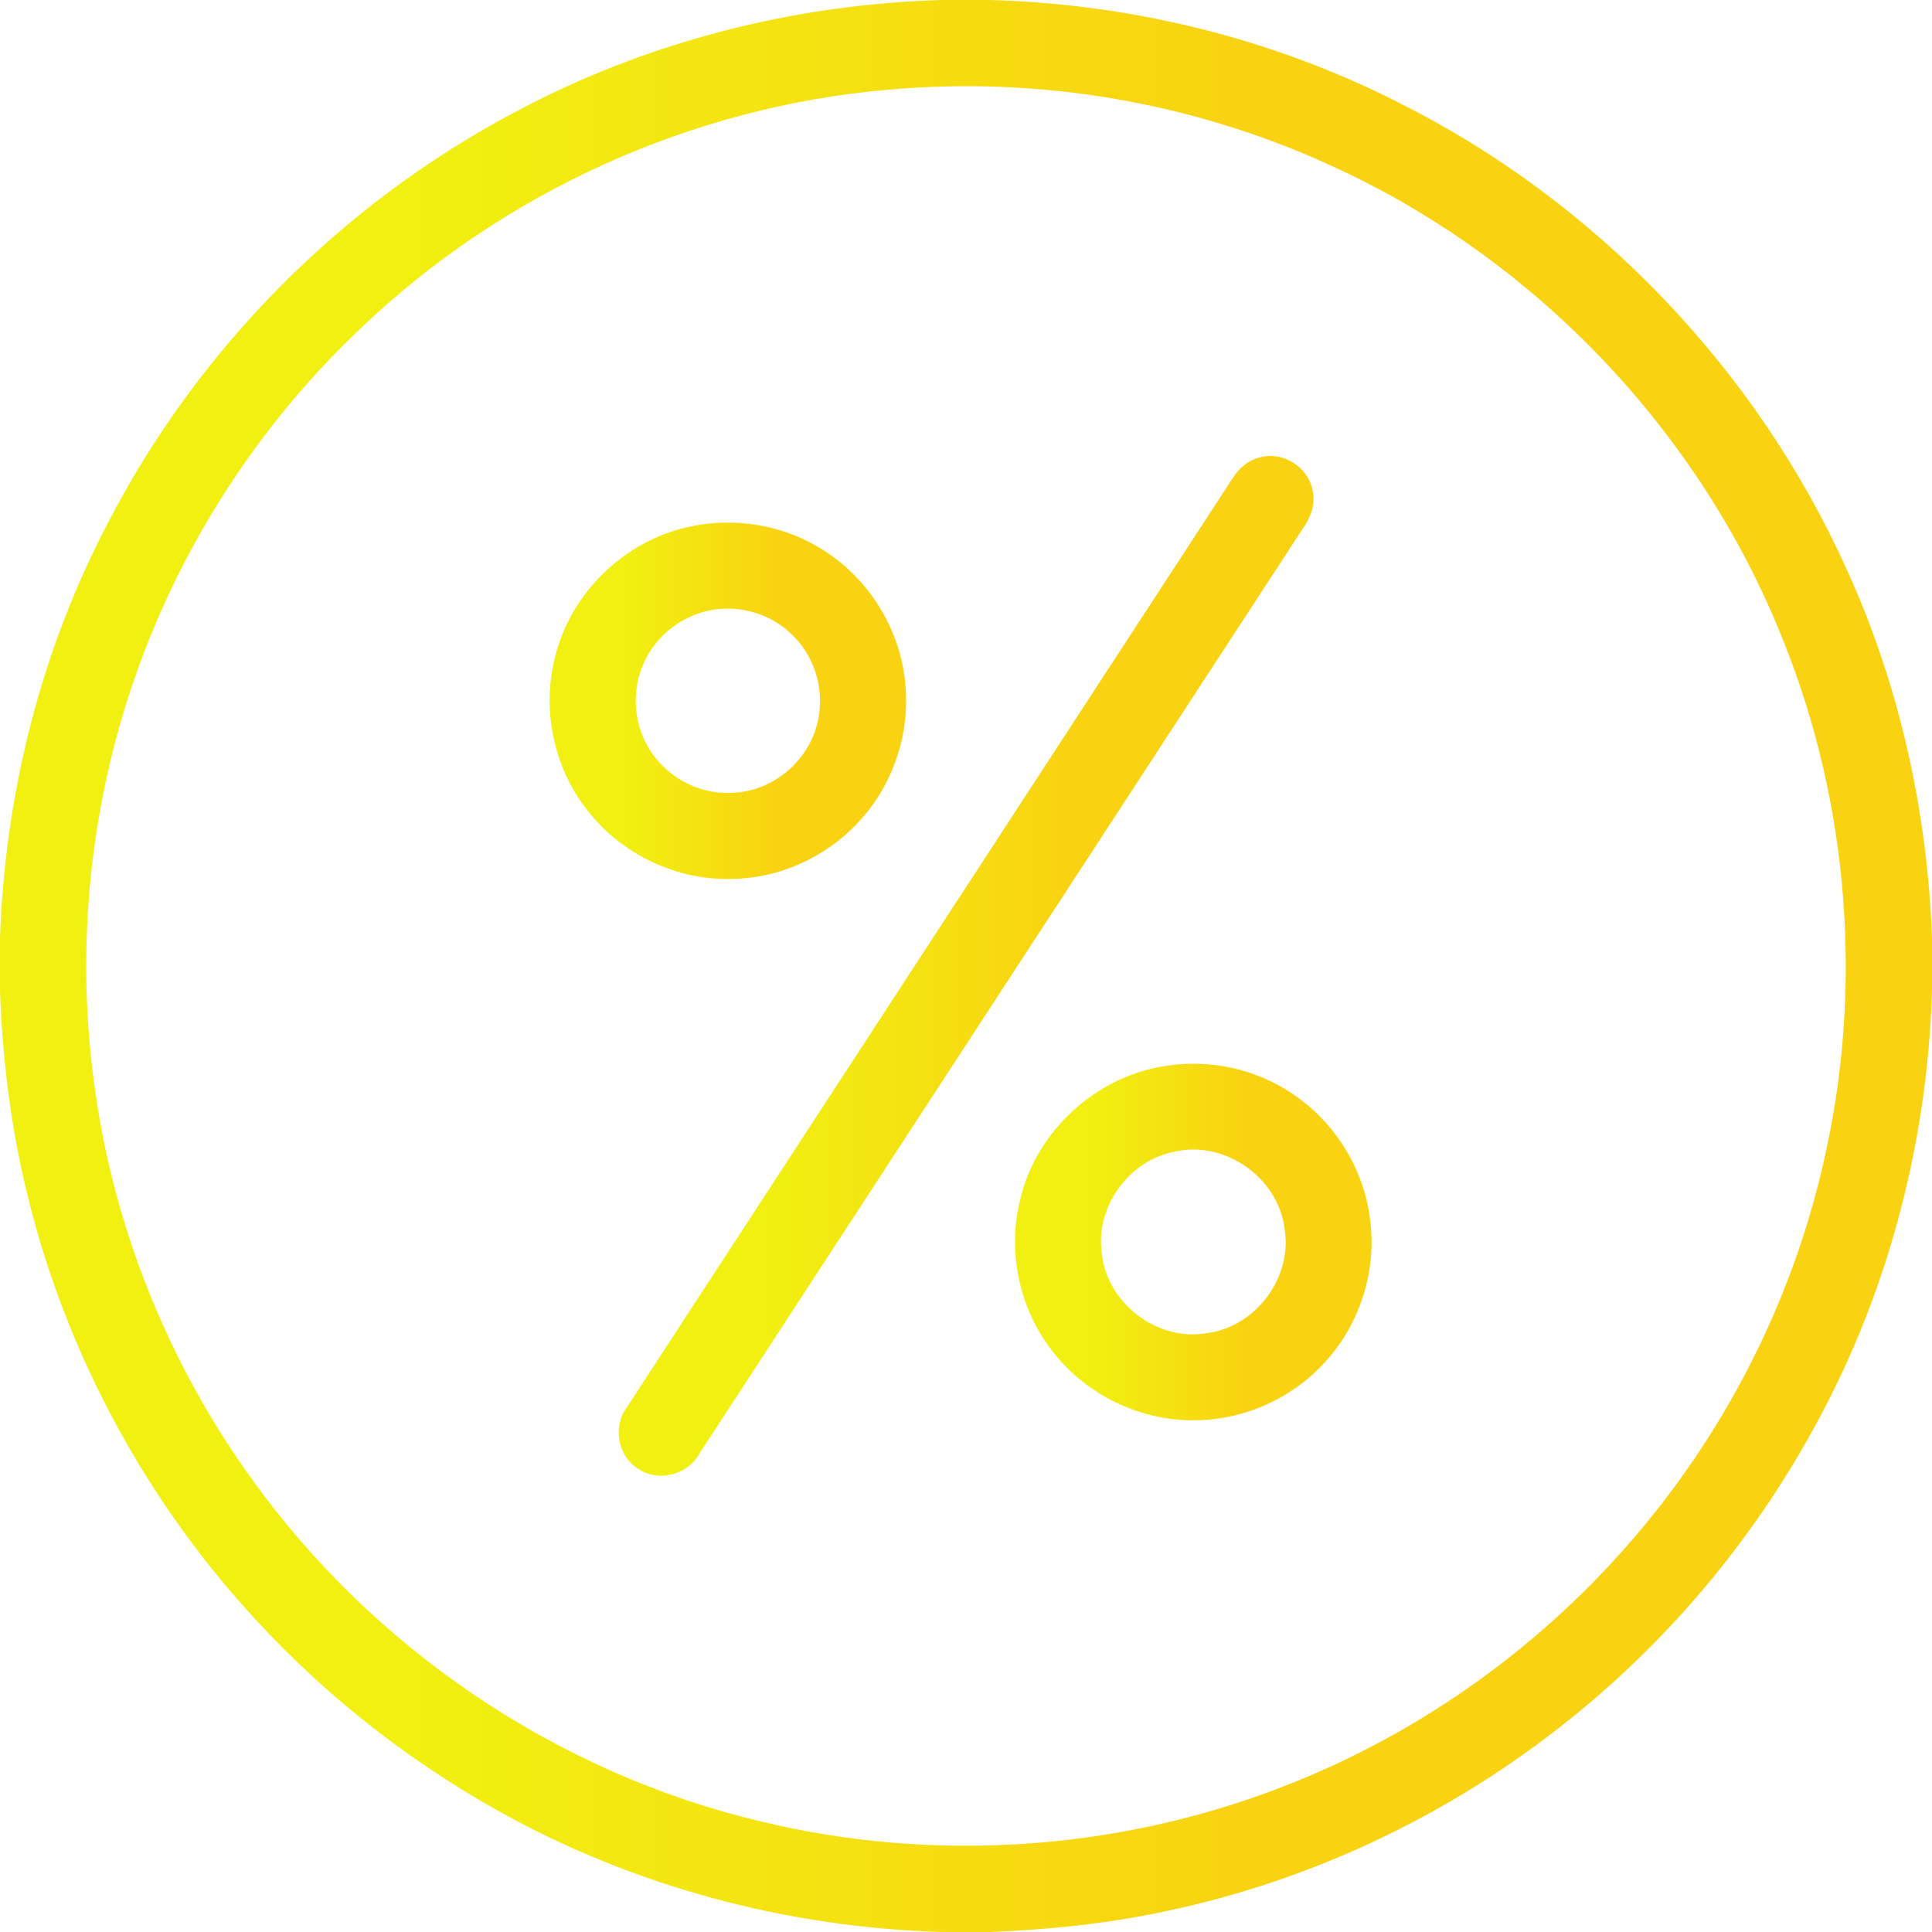 <svg width="50" height="50" viewBox="0 0 50 50" fill="none" xmlns="http://www.w3.org/2000/svg">
<path d="M24.354 0H25.641C29.3 0.106 32.94 0.997 36.206 2.659C41.289 5.204 45.445 9.538 47.785 14.718C49.152 17.712 49.88 20.982 50 24.269V25.641C49.881 29.686 48.797 33.704 46.795 37.226C45.154 40.141 42.924 42.724 40.277 44.77C37.322 47.063 33.848 48.688 30.186 49.458C28.692 49.782 27.168 49.938 25.644 50H24.36C20.364 49.881 16.394 48.822 12.9 46.869C10.4 45.473 8.136 43.654 6.244 41.504C3.585 38.491 1.66 34.831 0.71 30.925C0.283 29.197 0.064 27.423 0 25.645V24.27C0.13 20.521 1.069 16.793 2.825 13.473C5.14 9.014 8.841 5.285 13.277 2.928C16.673 1.1 20.502 0.114 24.354 0ZM22.996 2.321C17.927 2.752 13.038 4.966 9.356 8.476C6.731 10.953 4.707 14.063 3.512 17.471C2.34 20.807 1.962 24.42 2.422 27.926C2.892 31.631 4.308 35.208 6.489 38.238C9.644 42.661 14.424 45.898 19.715 47.144C24.127 48.209 28.859 47.903 33.098 46.278C36.542 44.968 39.652 42.798 42.084 40.03C44.58 37.204 46.361 33.75 47.195 30.071C48.227 25.602 47.858 20.819 46.145 16.564C44.01 11.183 39.737 6.694 34.469 4.297C30.905 2.65 26.905 1.97 22.996 2.321Z" fill="url(#paint0_linear_120_56)"/>
<path d="M32.631 11.831C33.211 11.682 33.851 12.089 33.966 12.675C34.051 13.011 33.938 13.354 33.747 13.632C28.525 21.631 23.311 29.636 18.089 37.636C17.785 38.177 17.014 38.368 16.505 38.004C15.987 37.68 15.855 36.922 16.215 36.433C21.443 28.41 26.678 20.391 31.906 12.368C32.069 12.107 32.324 11.896 32.631 11.831Z" fill="url(#paint1_linear_120_56)"/>
<path d="M17.817 13.637C19.004 13.368 20.295 13.584 21.318 14.245C22.523 15.006 23.335 16.352 23.436 17.774C23.534 18.963 23.146 20.183 22.377 21.095C21.583 22.051 20.389 22.667 19.145 22.738C17.681 22.847 16.191 22.196 15.269 21.054C14.342 19.943 14.002 18.383 14.37 16.985C14.774 15.34 16.164 13.997 17.817 13.637ZM18.402 15.791C17.648 15.927 16.98 16.45 16.667 17.148C16.323 17.887 16.398 18.8 16.859 19.471C17.331 20.177 18.198 20.599 19.046 20.512C20.021 20.442 20.898 19.705 21.141 18.76C21.362 17.961 21.129 17.057 20.543 16.47C20.001 15.905 19.171 15.643 18.402 15.791Z" fill="url(#paint2_linear_120_56)"/>
<path d="M30.117 27.594C31.28 27.395 32.518 27.659 33.488 28.334C34.558 29.062 35.298 30.258 35.456 31.545C35.634 32.849 35.215 34.218 34.338 35.199C33.495 36.162 32.238 36.741 30.959 36.755C29.529 36.789 28.108 36.105 27.239 34.97C26.37 33.872 26.061 32.366 26.41 31.013C26.829 29.271 28.351 27.875 30.117 27.594ZM30.381 29.81C29.211 30.037 28.345 31.238 28.514 32.421C28.63 33.719 29.955 34.734 31.239 34.5C32.495 34.344 33.452 33.06 33.245 31.811C33.094 30.481 31.684 29.491 30.381 29.81Z" fill="url(#paint3_linear_120_56)"/>
<defs>
<linearGradient id="paint0_linear_120_56" x1="10.637" y1="20.026" x2="31.786" y2="20.026" gradientUnits="userSpaceOnUse">
<stop stop-color="#F1F011"/>
<stop offset="1" stop-color="#F9D311"/>
</linearGradient>
<linearGradient id="paint1_linear_120_56" x1="19.838" y1="22.37" x2="27.444" y2="22.37" gradientUnits="userSpaceOnUse">
<stop stop-color="#F1F011"/>
<stop offset="1" stop-color="#F9D311"/>
</linearGradient>
<linearGradient id="paint2_linear_120_56" x1="16.187" y1="17.219" x2="20.09" y2="17.219" gradientUnits="userSpaceOnUse">
<stop stop-color="#F1F011"/>
<stop offset="1" stop-color="#F9D311"/>
</linearGradient>
<linearGradient id="paint3_linear_120_56" x1="28.232" y1="31.225" x2="32.135" y2="31.225" gradientUnits="userSpaceOnUse">
<stop stop-color="#F1F011"/>
<stop offset="1" stop-color="#F9D311"/>
</linearGradient>
</defs>
</svg>
